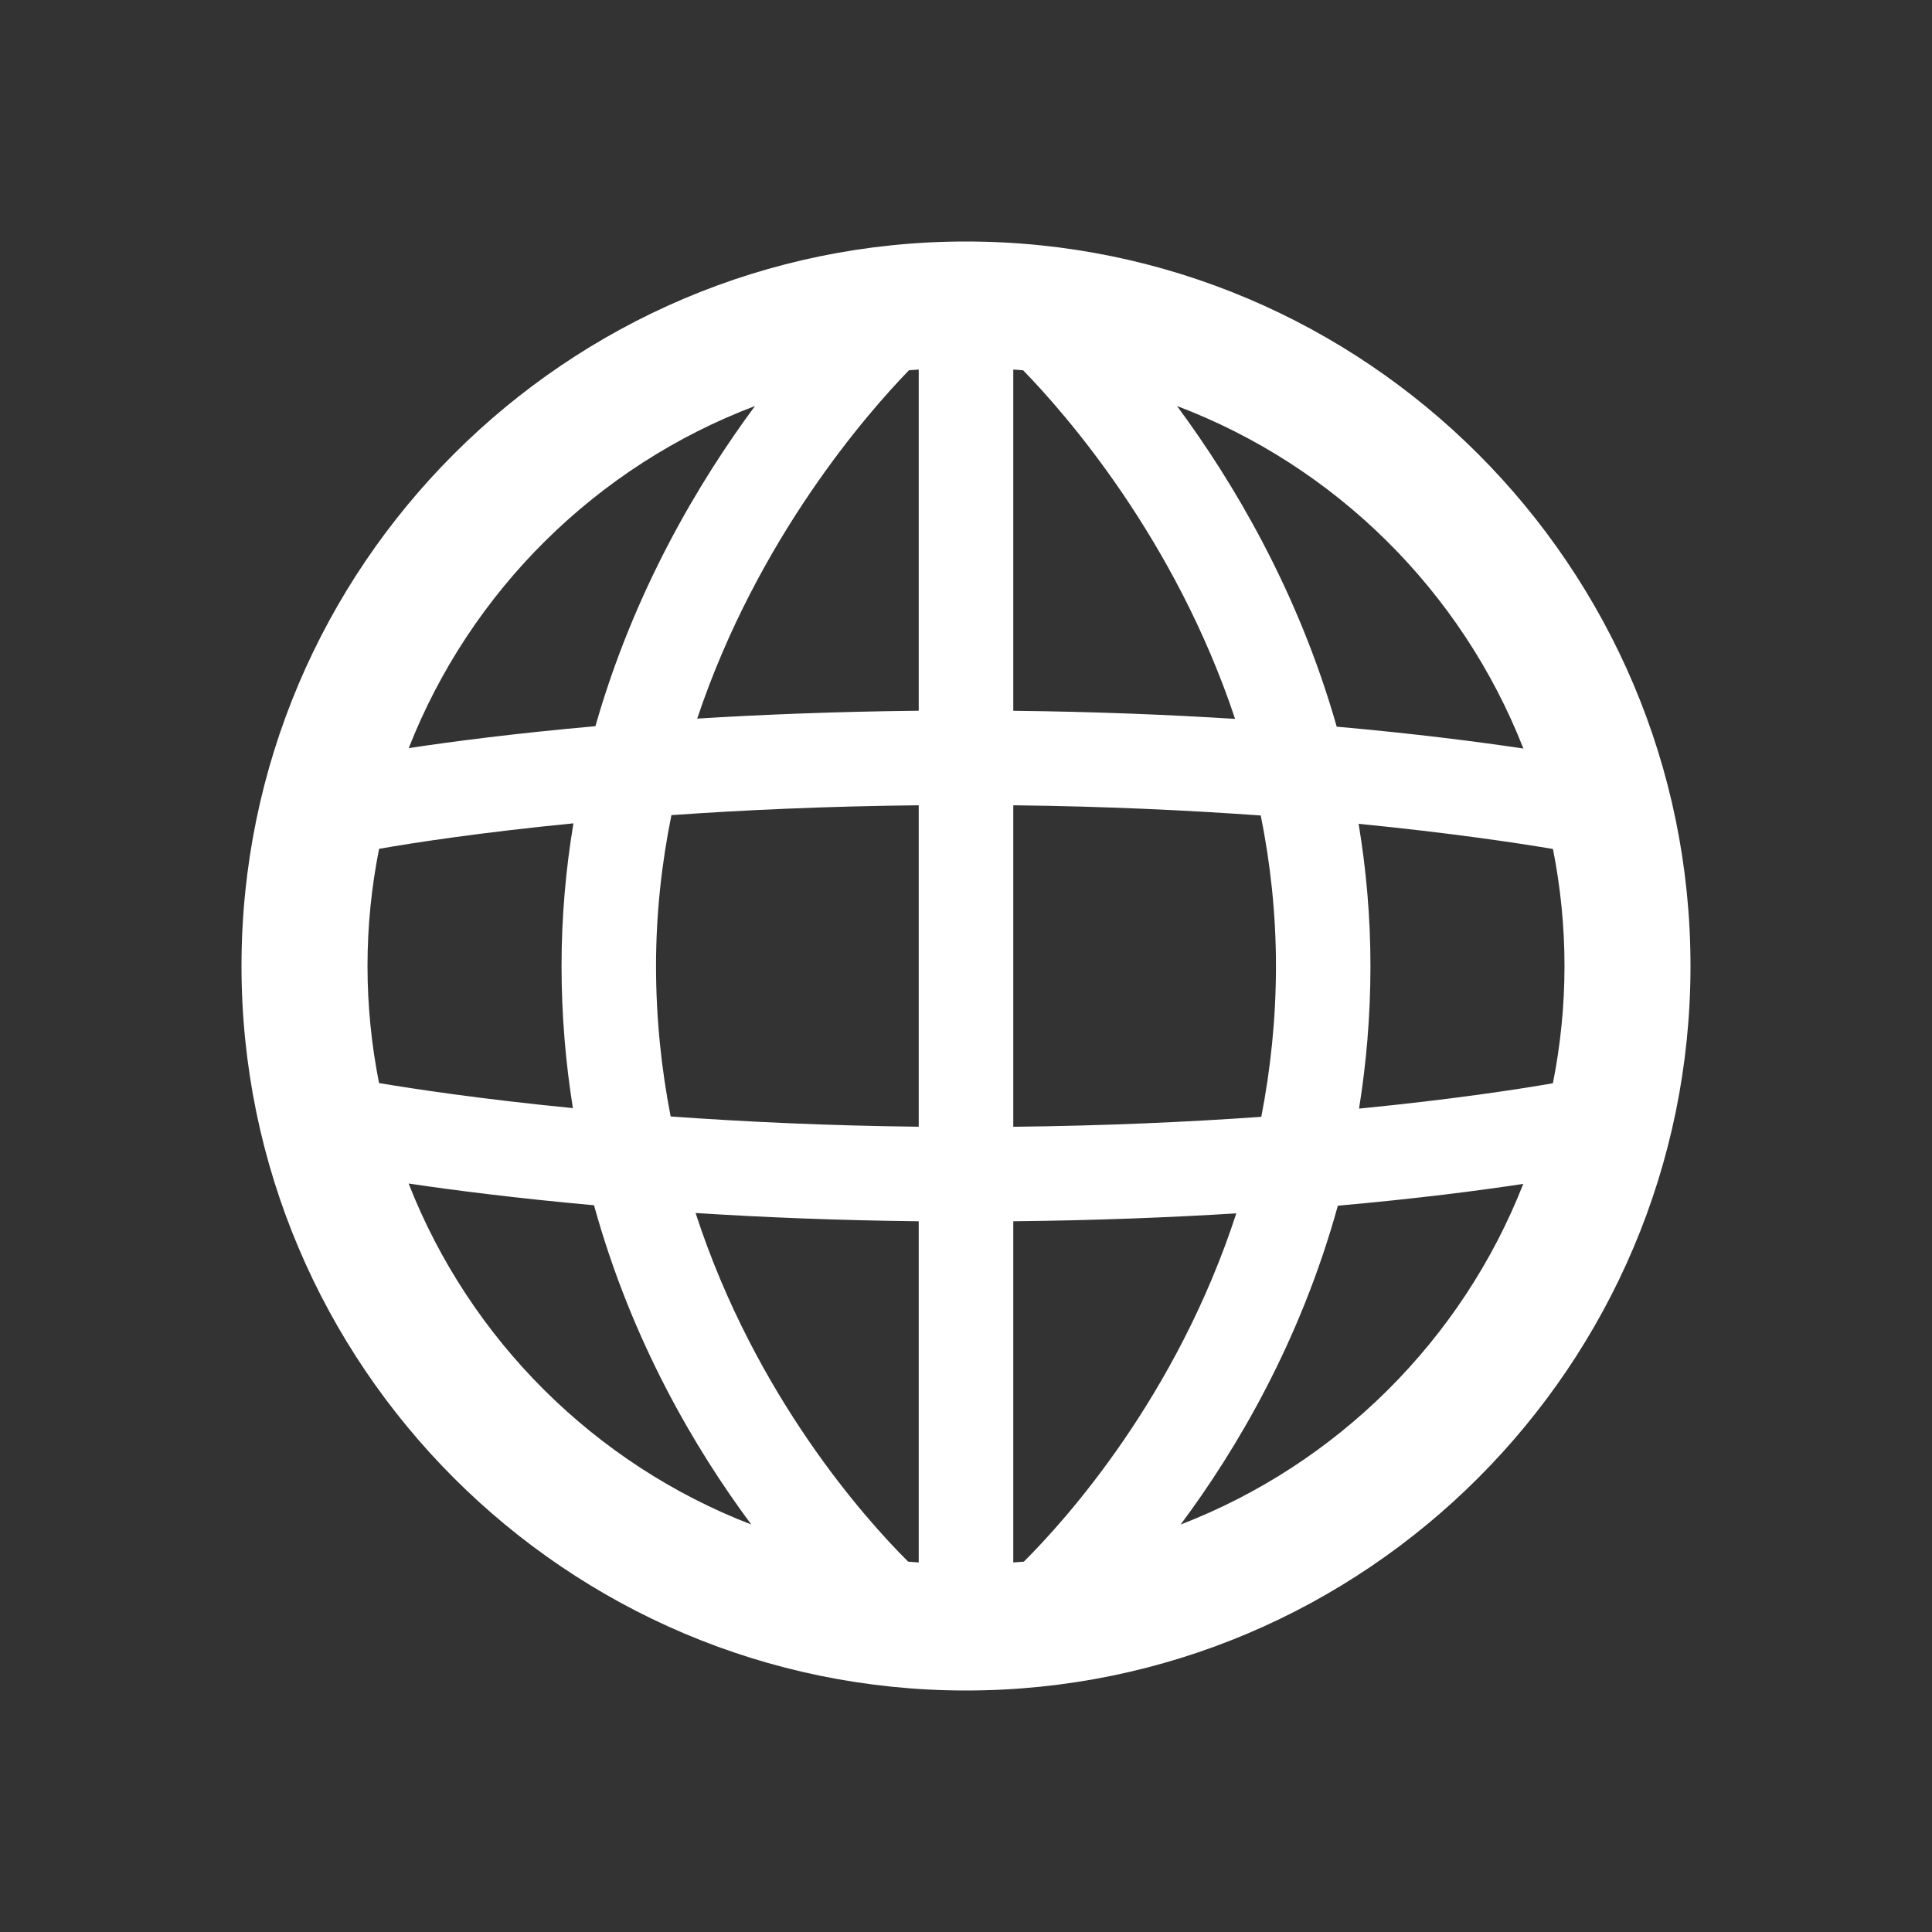 <?xml version="1.0" encoding="UTF-8"?>
<svg width="32px" height="32px" viewBox="0 0 32 32" version="1.1" xmlns="http://www.w3.org/2000/svg" xmlns:xlink="http://www.w3.org/1999/xlink">
    <rect x="0" y="0" width="32" height="32" fill="#333333" stroke="none"/>
    <!-- Generator: Sketch 42 (36781) - http://www.bohemiancoding.com/sketch -->
    <title>Icons/32/Language</title>
    <desc>Created with Sketch.</desc>
    <defs></defs>
    <g id="Symbols" stroke="none" stroke-width="1" fill="none" fill-rule="evenodd">
        <g id="Icons/32/Language">
            <rect id="Bounds" x="0" y="0" width="32" height="32"></rect>
            <path d="M19.555,25.251 C20.485,24.003 21.538,22.218 22.159,19.97 C23.465,19.854 24.499,19.72 25.23,19.609 C24.216,22.194 22.147,24.251 19.555,25.251 M6.768,19.603 C7.502,19.712 8.543,19.846 9.839,19.963 C10.46,22.213 11.514,24.001 12.444,25.251 C9.851,24.251 7.781,22.19 6.768,19.603 M12.505,6.725 C11.572,7.985 10.5,9.789 9.862,12.028 C8.545,12.145 7.505,12.28 6.77,12.391 C7.792,9.787 9.884,7.716 12.505,6.725 M25.232,12.398 C24.494,12.288 23.446,12.152 22.14,12.036 C21.503,9.793 20.429,7.987 19.495,6.725 C22.118,7.717 24.211,9.79 25.232,12.398 M22.503,13.645 C24.033,13.796 25.143,13.964 25.722,14.062 C25.846,14.689 25.913,15.337 25.913,16 C25.913,16.664 25.846,17.313 25.721,17.942 C25.151,18.041 24.053,18.211 22.51,18.362 C22.63,17.615 22.699,16.828 22.699,16 C22.699,15.178 22.627,14.393 22.503,13.645 M16.783,18.663 L16.783,13.338 C18.301,13.355 19.678,13.421 20.882,13.507 C21.04,14.292 21.134,15.124 21.134,16 C21.134,16.882 21.043,17.715 20.891,18.498 C19.694,18.583 18.318,18.646 16.783,18.663 M15.217,6.121 L15.217,11.772 C13.868,11.786 12.641,11.835 11.548,11.902 C12.546,8.921 14.36,6.85 15.055,6.133 C15.109,6.128 15.163,6.125 15.217,6.121 M16.946,6.133 C17.643,6.849 19.461,8.917 20.457,11.907 C19.355,11.838 18.125,11.787 16.783,11.773 L16.783,6.121 C16.837,6.125 16.892,6.128 16.946,6.133 M10.866,16 C10.866,15.123 10.961,14.289 11.121,13.501 C12.314,13.417 13.687,13.354 15.217,13.338 L15.217,18.662 C13.695,18.645 12.314,18.579 11.108,18.492 C10.956,17.711 10.866,16.88 10.866,16 M6.087,16 C6.087,15.336 6.154,14.687 6.279,14.059 C6.85,13.959 7.951,13.789 9.498,13.637 C9.373,14.387 9.301,15.175 9.301,16 C9.301,16.825 9.37,17.61 9.489,18.354 C7.963,18.204 6.856,18.036 6.278,17.939 C6.154,17.311 6.087,16.663 6.087,16 M15.042,25.866 C14.342,25.169 12.51,23.132 11.521,20.091 C12.629,20.162 13.866,20.213 15.217,20.228 L15.217,25.879 C15.159,25.875 15.1,25.871 15.042,25.866 M16.958,25.866 C16.9,25.871 16.841,25.875 16.783,25.879 L16.783,20.228 C18.142,20.214 19.378,20.165 20.477,20.097 C19.487,23.136 17.656,25.17 16.958,25.866 M16,4 C9.383,4 4,9.383 4,16 C4,22.617 9.383,28 16,28 C22.617,28 28,22.617 28,16 C28,9.383 22.617,4 16,4" id="Globe" fill="#FFFFFF"></path>
        </g>
    </g>
</svg>